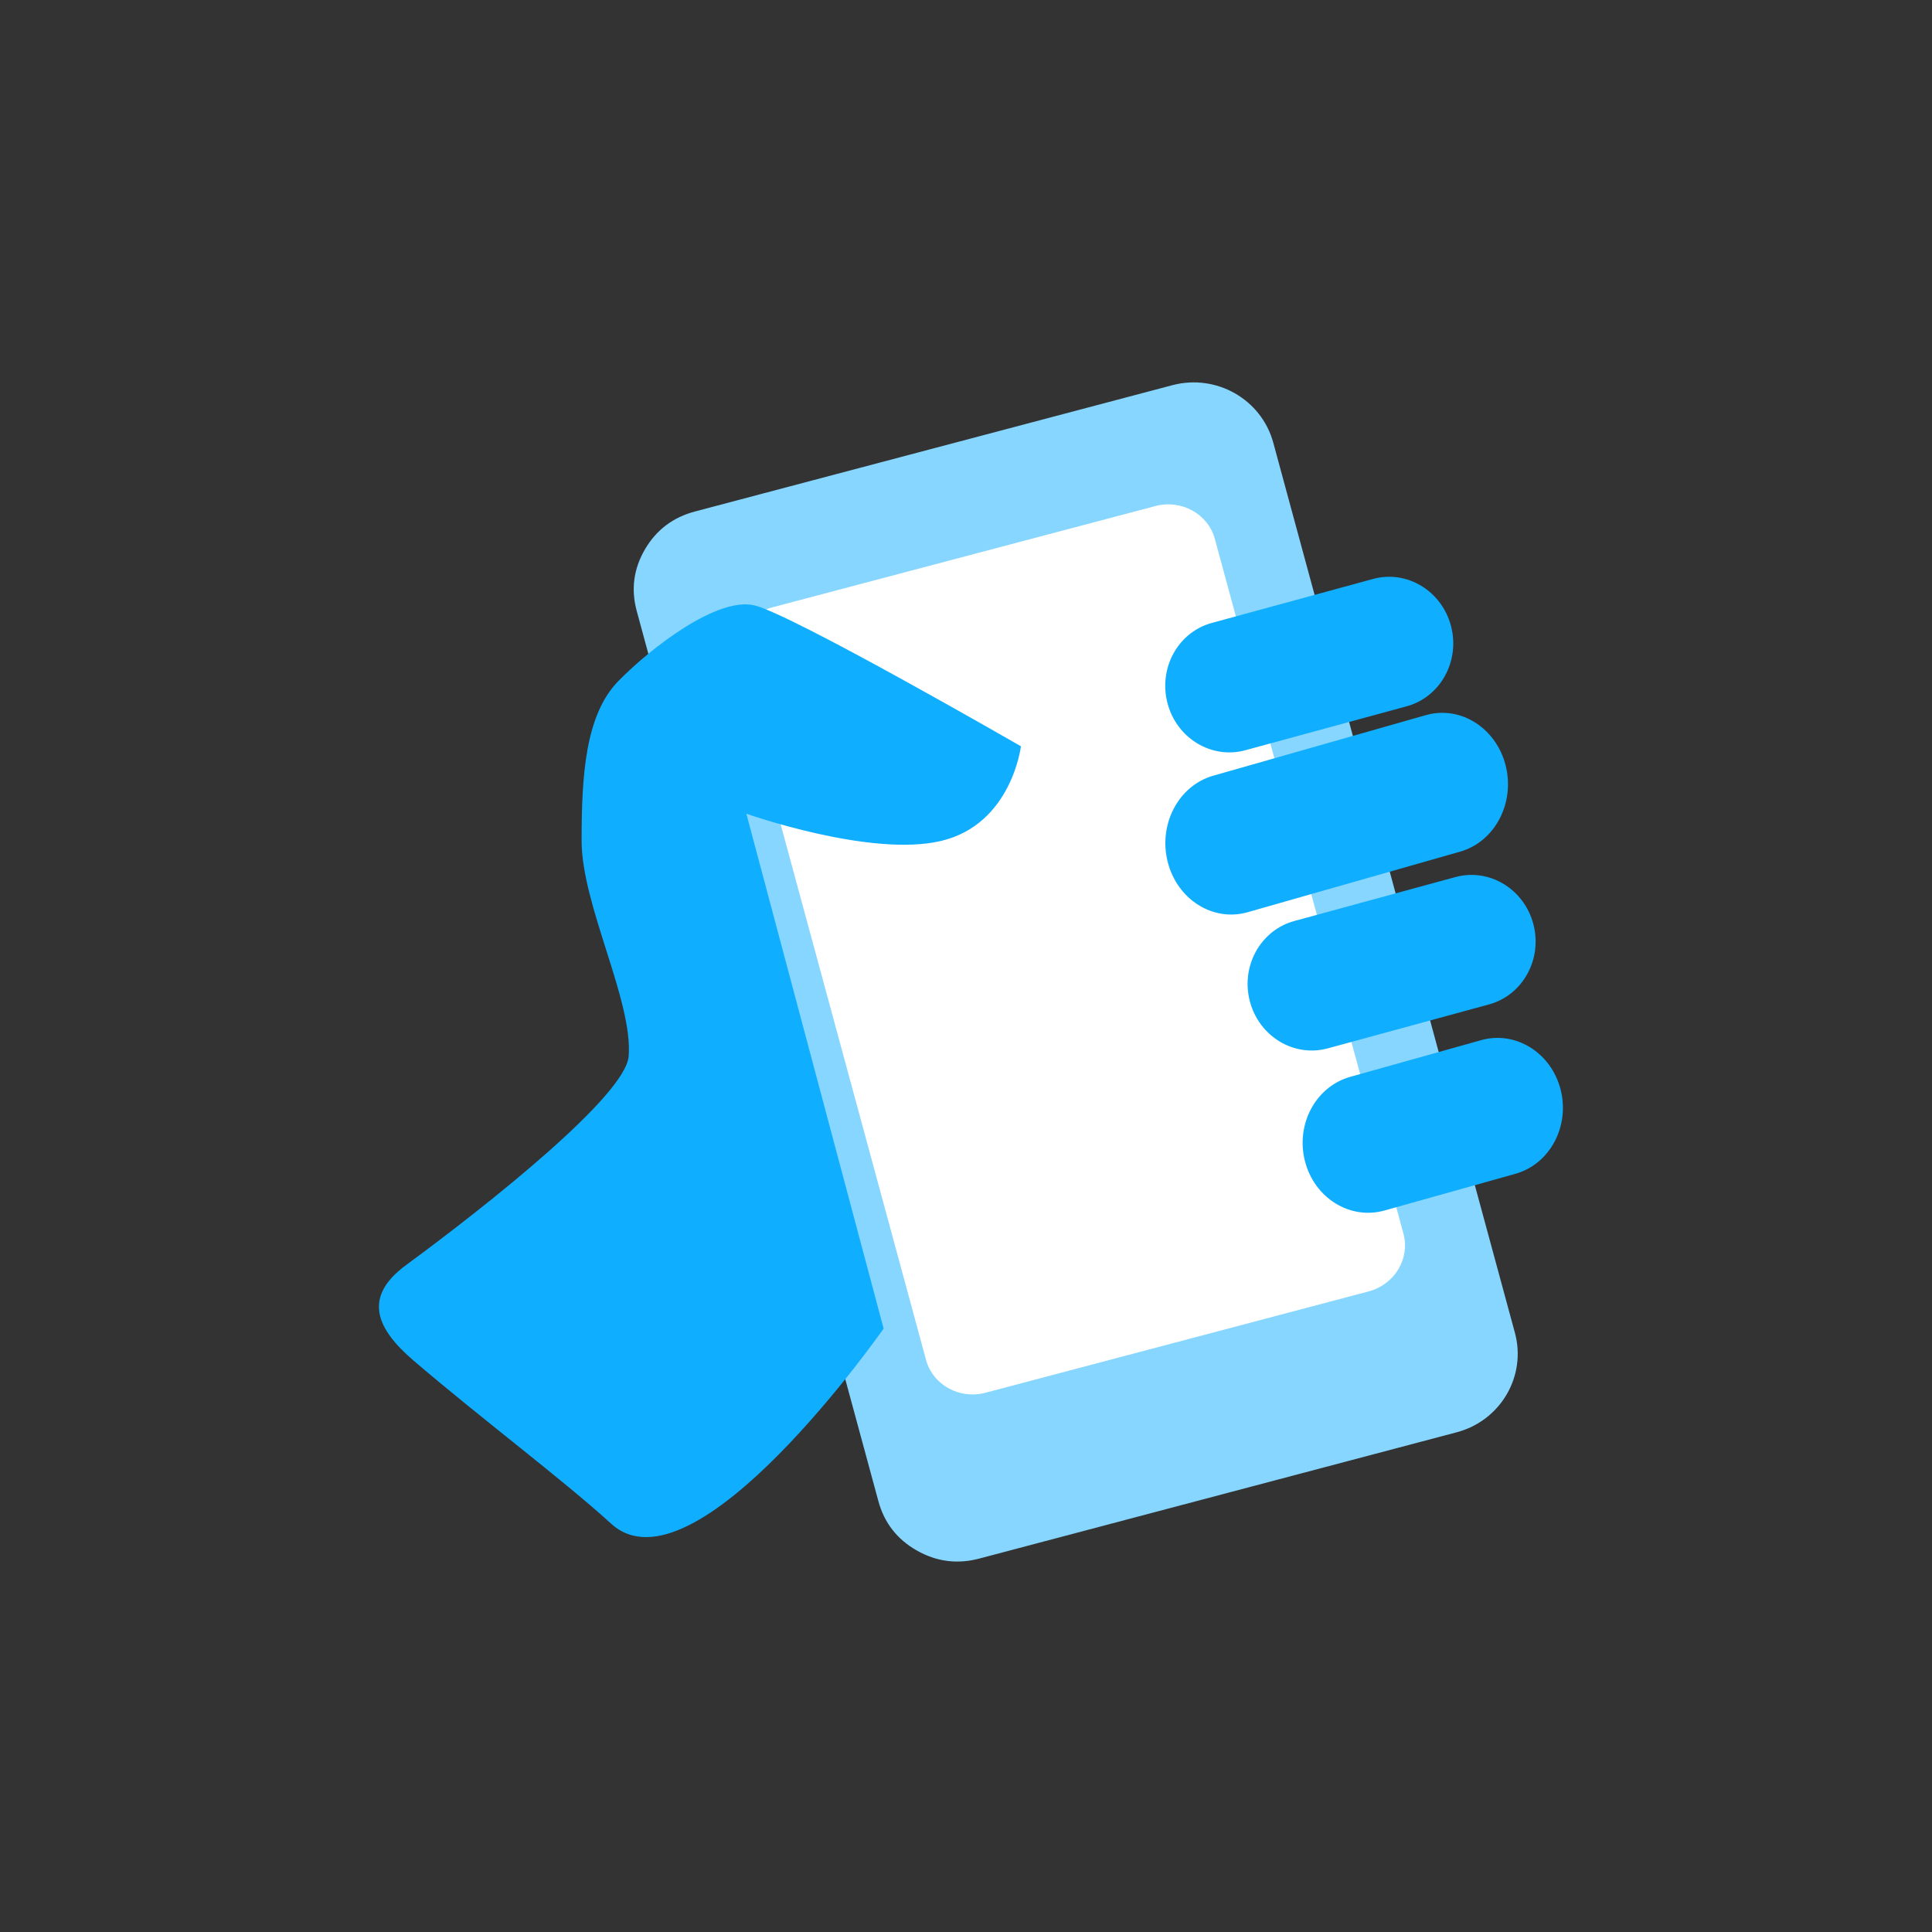 <?xml version="1.0" encoding="UTF-8" standalone="no"?>
<svg width="108px" height="108px" viewBox="0 0 108 108" version="1.1" xmlns="http://www.w3.org/2000/svg" xmlns:xlink="http://www.w3.org/1999/xlink" xmlns:sketch="http://www.bohemiancoding.com/sketch/ns">
    <rect x="0" y="0" width="108" height="108" fill="#333333" stroke="none"/>
    <!-- Generator: Sketch 3.3.3 (12081) - http://www.bohemiancoding.com/sketch -->
    <title>find_more_friend_shake</title>
    <desc>Created with Sketch.</desc>
    <defs></defs>
    <g id="模块/插件" stroke="none" stroke-width="1" fill="none" fill-rule="evenodd" sketch:type="MSPage">
        <g id="find_more_friend_shake" sketch:type="MSArtboardGroup">
            <g id="hand" sketch:type="MSLayerGroup" transform="translate(21, 21)">
                <path d="M63.684,53.503 L50.177,3.747 C49.518,1.321 46.994,-0.117 44.538,0.532 L17.851,7.592 C16.623,7.916 15.69,8.623 15.054,9.708 C14.419,10.796 14.265,11.944 14.594,13.156 L28.101,62.911 C28.429,64.124 29.144,65.044 30.245,65.671 C31.347,66.298 32.512,66.451 33.738,66.126 L60.425,59.067 C62.884,58.42 64.342,55.928 63.684,53.503 L63.684,53.503 Z" id="Shape" fill="#87D6FF" sketch:type="MSShapeGroup"></path>
                <path d="M22.172,12.951 L43.587,7.288 C45.042,6.904 46.531,7.728 46.912,9.129 L57.452,47.957 C57.832,49.359 56.961,50.807 55.504,51.192 L34.089,56.855 C32.634,57.24 31.145,56.417 30.765,55.016 L20.225,16.186 C19.846,14.786 20.717,13.338 22.172,12.951 L22.172,12.951 Z" id="Shape" fill="#FFFFFF" sketch:type="MSShapeGroup"></path>
                <path d="M63.167,21.791 C62.634,19.686 60.636,18.424 58.7,18.978 L46.817,22.363 C44.882,22.916 43.744,25.071 44.275,27.179 C44.808,29.286 46.806,30.545 48.743,29.994 L60.625,26.606 C62.56,26.055 63.698,23.899 63.167,21.791 L63.167,21.791 Z M66.238,39.902 C65.708,37.84 63.718,36.604 61.793,37.146 L54.478,39.197 C52.551,39.737 51.419,41.849 51.948,43.909 C52.478,45.974 54.468,47.209 56.395,46.668 L63.71,44.617 C65.635,44.079 66.767,41.965 66.238,39.902 L66.238,39.902 Z M53.225,37.604 L62.236,35.148 C64.123,34.633 65.234,32.621 64.715,30.656 C64.197,28.689 62.246,27.514 60.358,28.029 L51.348,30.486 C49.46,31.003 48.35,33.012 48.869,34.978 C49.386,36.941 51.337,38.119 53.225,37.604 L53.225,37.604 Z M13.575,17.063 C11.71,18.961 11.512,22.384 11.512,25.999 C11.512,29.598 14.388,34.94 14.142,38.046 C13.969,40.24 6.351,46.3 1.698,49.719 C-0.766,51.53 0.068,53.301 2.112,55.052 C5.88,58.282 10.42,61.676 13.163,64.175 C17.818,68.419 28.395,53.269 28.395,53.269 L20.721,24.485 C20.721,24.485 27.668,26.948 31.611,26.008 C35.554,25.071 36.07,20.717 36.07,20.717 C36.07,20.717 23.217,13.307 21.161,12.838 C19.106,12.363 15.439,15.163 13.575,17.063 L13.575,17.063 Z M48.621,20.938 L57.632,18.483 C59.52,17.968 60.629,15.956 60.111,13.991 C59.592,12.024 57.641,10.848 55.753,11.364 L46.743,13.822 C44.855,14.335 43.746,16.346 44.265,18.313 C44.782,20.278 46.733,21.454 48.621,20.938 L48.621,20.938 Z" id="Shape" fill="#10AEFF" sketch:type="MSShapeGroup"></path>
            </g>
        </g>
    </g>
</svg>
